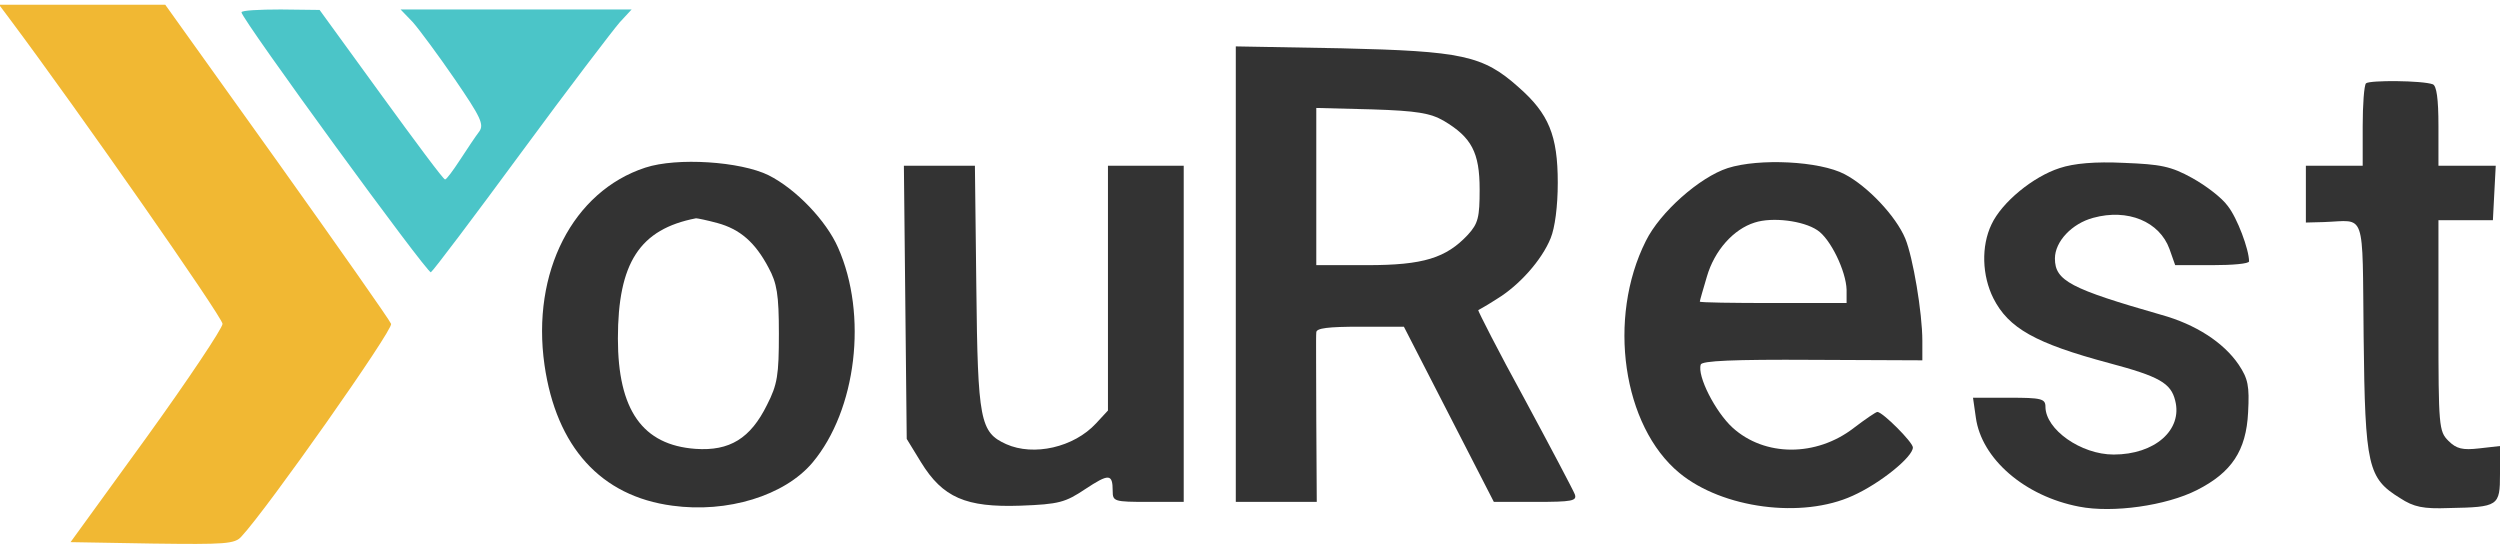 <?xml version="1.0" standalone="no"?>
<!DOCTYPE svg PUBLIC "-//W3C//DTD SVG 20010904//EN"
 "http://www.w3.org/TR/2001/REC-SVG-20010904/DTD/svg10.dtd">
<svg version="1.0" xmlns="http://www.w3.org/2000/svg"
 width="528pt" height="115pt" viewBox="0 0 528 115"
 preserveAspectRatio="xMidYMid meet">

<g transform="translate(0,115) scale(0.1,-0.1)"
fill="#333" stroke="none">
<path fill="#f1b833"  d="M22 1108 c142 -190 448 -628 448 -642 0 -9 -72 -117 -160 -239 l-161
-222 173 -3 c154 -2 174 -1 188 15 55 59 321 437 316 449 -3 8 -112 163 -241
344 l-236 330 -176 0 -175 0 24 -32z"/>
<path fill="#4bc5c8"  d="M510 1124 c0 -14 393 -553 400 -549 5 3 91 117 191 253 100 136 194
259 208 275 l25 27 -244 0 -244 0 26 -27 c14 -16 54 -70 89 -121 54 -79 62
-95 51 -110 -7 -9 -25 -36 -40 -59 -15 -23 -29 -42 -32 -42 -3 -1 -63 80 -135
179 l-130 179 -82 1 c-46 0 -83 -2 -83 -6z"/>
<path d="M2610 571 l0 -481 85 0 86 0 -1 173 c0 94 -1 178 0 185 0 9 25 12 93
12 l92 0 95 -185 95 -185 89 0 c76 0 87 2 82 16 -3 8 -51 99 -106 201 -56 102
-99 187 -98 188 2 1 20 11 40 24 46 28 94 81 113 128 9 22 15 67 15 117 0 100
-19 146 -83 202 -75 67 -119 76 -374 82 l-223 4 0 -481z m439 324 c59 -35 76
-67 76 -145 0 -59 -3 -72 -25 -96 -46 -49 -94 -64 -212 -64 l-108 0 0 166 0
166 118 -3 c95 -3 123 -8 151 -24z"/>
<path d="M4997 974 c-4 -4 -7 -45 -7 -91 l0 -83 -60 0 -60 0 0 -60 0 -60 38 1
c90 3 81 30 84 -243 3 -274 9 -298 77 -340 29 -19 49 -23 103 -21 105 2 108 4
108 72 l0 59 -44 -5 c-35 -4 -48 -1 -65 16 -20 20 -21 30 -21 244 l0 222 57 0
58 0 3 58 3 57 -61 0 -60 0 0 84 c0 58 -4 85 -12 88 -22 8 -133 9 -141 2z"/>
<path d="M1363 796 c-153 -50 -241 -221 -213 -417 25 -173 119 -277 270 -297
116 -16 237 21 296 91 93 111 117 312 54 454 -25 57 -89 124 -147 153 -59 29
-193 38 -260 16z m152 -117 c48 -13 80 -41 108 -94 18 -33 22 -57 22 -140 0
-87 -3 -107 -25 -150 -35 -71 -79 -98 -151 -93 -112 8 -164 82 -164 233 0 160
46 231 165 254 3 0 23 -4 45 -10z"/>
<path d="M3649 795 c-59 -19 -143 -93 -173 -154 -82 -163 -49 -391 71 -490 91
-75 259 -97 366 -48 58 26 127 82 127 102 0 11 -64 75 -75 75 -3 0 -25 -15
-50 -34 -79 -61 -188 -61 -256 1 -36 33 -75 109 -67 133 2 8 69 11 236 10
l232 -1 0 41 c0 60 -20 177 -36 216 -20 48 -80 111 -128 136 -53 28 -181 34
-247 13z m189 -131 c28 -18 61 -87 62 -126 l0 -28 -155 0 c-85 0 -155 1 -155
3 0 2 7 26 15 53 16 55 56 100 101 114 37 12 102 4 132 -16z"/>
<path d="M4350 795 c-56 -18 -122 -72 -144 -119 -22 -46 -20 -108 4 -156 32
-63 88 -95 245 -137 105 -28 130 -42 139 -79 16 -62 -43 -114 -130 -114 -69 0
-144 53 -144 101 0 17 -9 19 -76 19 l-77 0 6 -42 c12 -87 103 -166 218 -188
71 -14 184 2 249 35 73 37 104 83 108 164 3 56 0 71 -20 101 -32 47 -91 85
-163 105 -192 55 -225 72 -225 119 0 36 36 74 81 86 73 20 140 -8 161 -66 l12
-34 78 0 c43 0 78 3 78 8 0 25 -25 92 -45 117 -12 17 -46 43 -75 59 -45 25
-67 29 -144 32 -61 3 -106 -1 -136 -11z"/>
<path d="M1912 512 l3 -289 30 -49 c46 -75 95 -96 210 -92 82 3 95 7 137 35
50 33 58 33 58 -4 0 -22 3 -23 75 -23 l75 0 0 355 0 355 -80 0 -80 0 0 -259 0
-258 -25 -27 c-47 -51 -132 -70 -190 -44 -55 25 -60 49 -63 331 l-3 257 -75 0
-75 0 3 -288z"/>
</g>
</svg>
